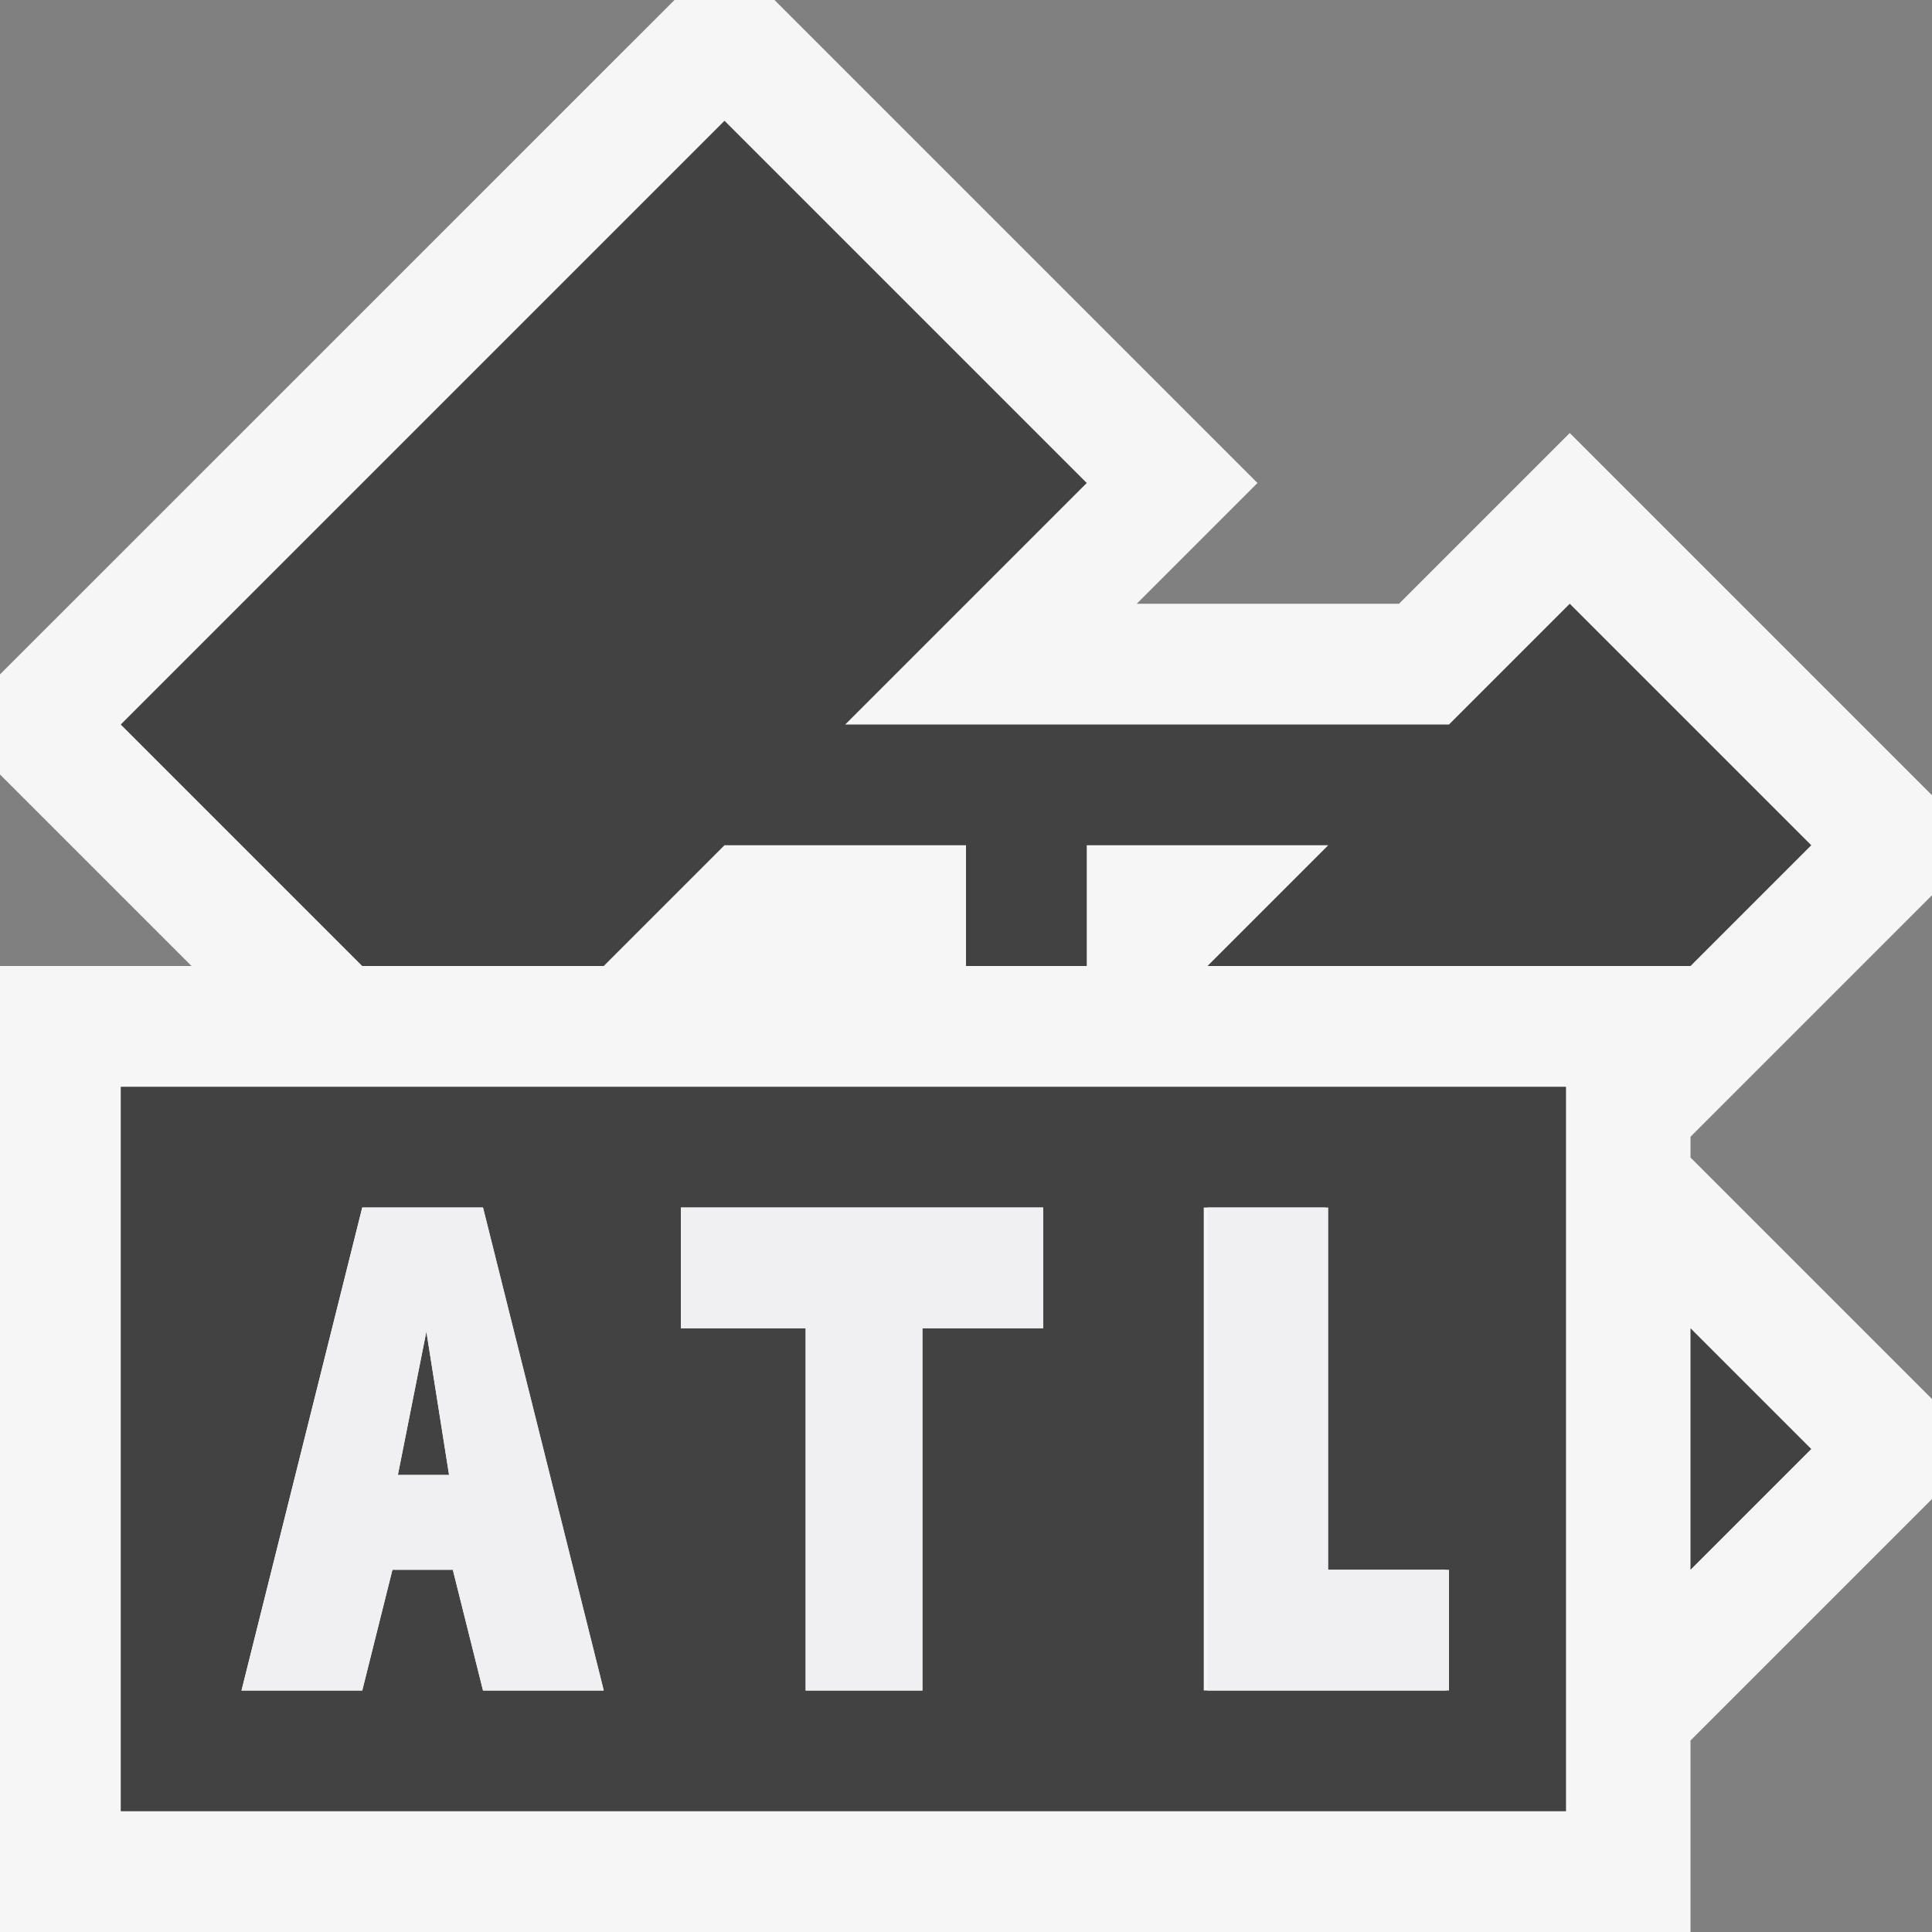 <svg xmlns="http://www.w3.org/2000/svg" width="16" height="16"><rect width="100%" height="100%" fill="#808080" stroke="none"/><style type="text/css">.icon-canvas-transparent{opacity:0;fill:#F6F6F6;} .icon-vs-out{fill:#F6F6F6;} .icon-vs-bg{fill:#424242;} .icon-vs-fg{fill:#F0EFF1;}</style><path class="icon-canvas-transparent" d="M16 16h-16v-16h16v16z" id="canvas"/><path class="icon-vs-out" d="M14 9.414v.172l2 2v.828l-2 2v1.586h-14v-8h1.586l-1.586-1.586v-.829l5.586-5.585h.828l4 4-1 1h2.172l1.414-1.414 3 3v.828l-2 2z" id="outline"/><path class="icon-vs-bg" d="M3 8l-2-2 5-5 3 3-2 2h5l1-1 2 2-1 1h-4l1-1h-2v1h-1v-1h-2l-1 1h-2zm11 5l1-1-1-1v2zm-1.031-4v6h-11.969v-6h11.969zm-7.969 5l-1-4h-1l-1 4h1l.25-1h.5l.25 1h1zm3.639-4h-3v1h1.033v3h.967v-3h1v-1zm3.338 3h-1v-3h-1.008v4h2.008v-1zm-8.446-1.973l-.236 1.188h.424l-.188-1.188z" id="iconBg"/><path class="icon-vs-fg" d="M7.639 11v3h-.967v-3h-1.033v-1h3v1h-1zm4.353 2h-.992v-3h-1v4h2v-1h-.008zm-6.992 1h-1l-.25-1h-.5l-.25 1h-1l1-4h1l1 4zm-1.281-1.785l-.188-1.188-.236 1.188h.424z" id="iconFg"/></svg>